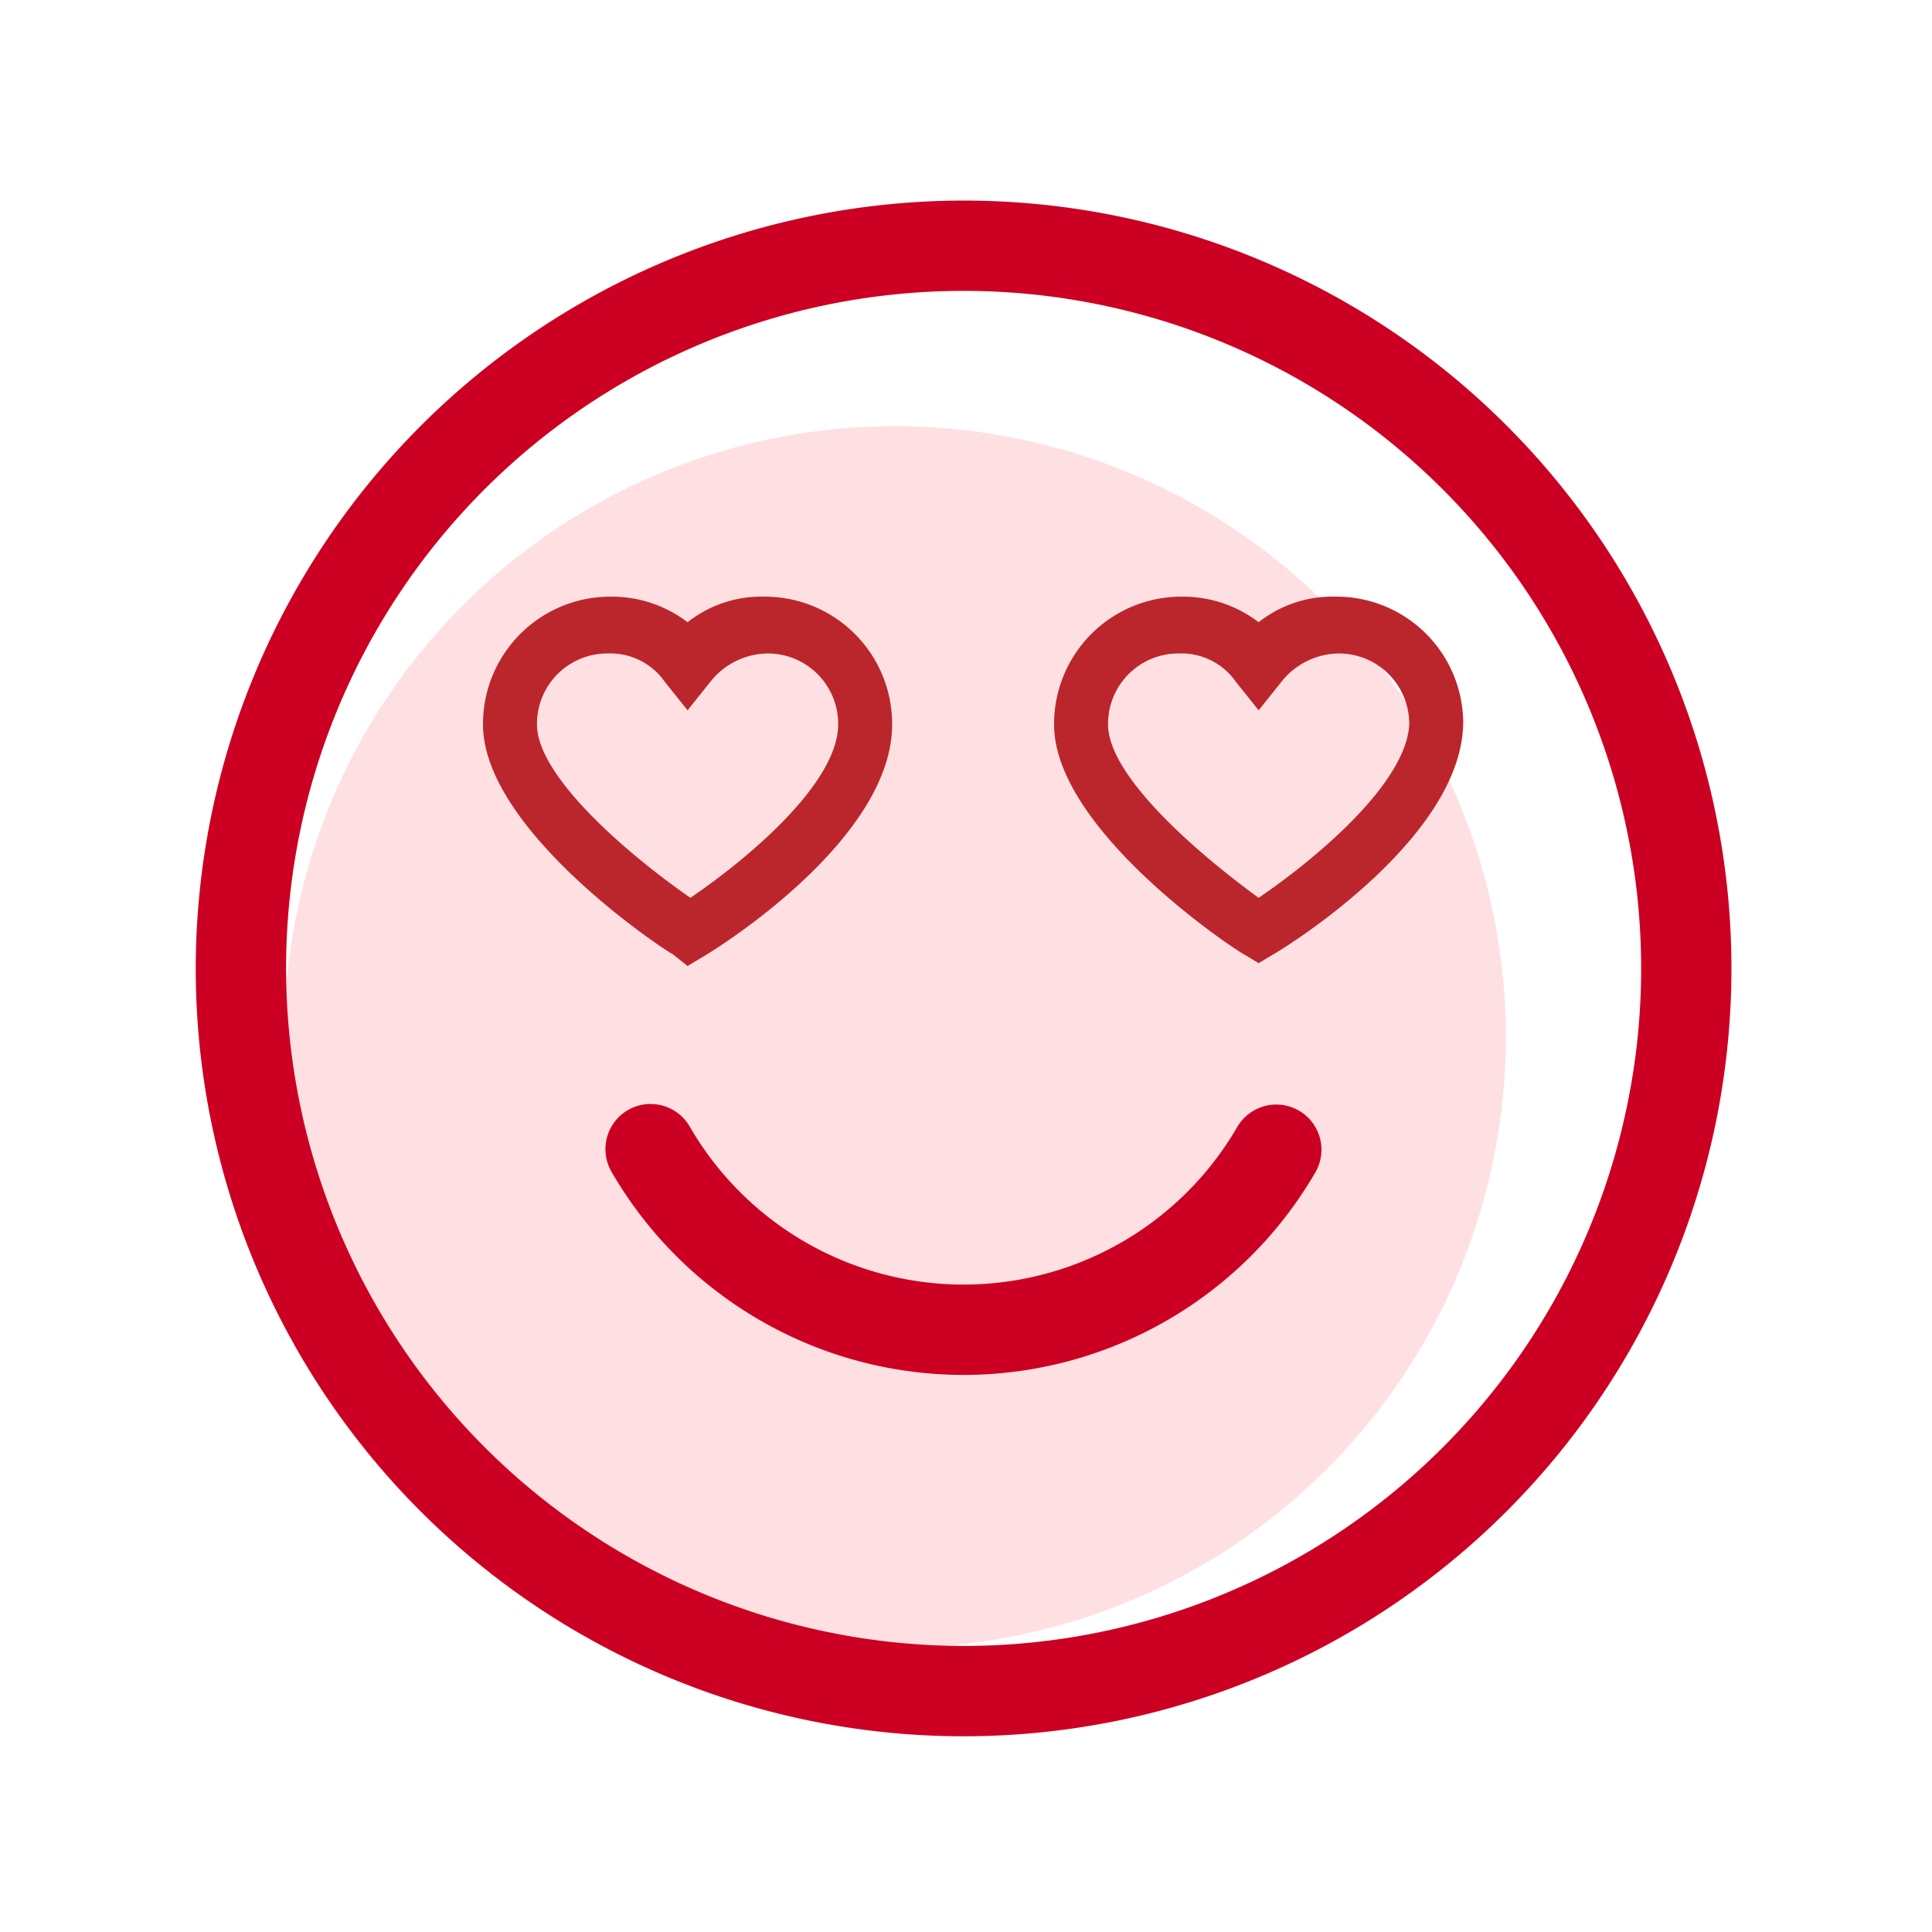 <svg xmlns="http://www.w3.org/2000/svg" width="68" height="68" viewBox="0 0 68 68">
  <g id="Groupe_9214" data-name="Groupe 9214" transform="translate(-57 -397)">
    <circle id="Ellipse_456" data-name="Ellipse 456" cx="21.5" cy="21.5" r="21.5" transform="translate(67 412)" fill="#ffe0e2"/>
    <g id="Groupe_9203" data-name="Groupe 9203" transform="translate(-187 28)">
      <rect id="Rectangle_5070" data-name="Rectangle 5070" width="68" height="68" transform="translate(244 369)" fill="none"/>
      <path id="Ellipse_450" data-name="Ellipse 450" d="M21.026-6A27.026,27.026,0,1,1-6,21.026,27.057,27.057,0,0,1,21.026-6Zm0,50.873A23.847,23.847,0,1,0-2.82,21.026,23.874,23.874,0,0,0,21.026,44.873Z" transform="translate(256.889 382.059)" fill="#c02"/>
      <path id="Tracé_10090" data-name="Tracé 10090" d="M104.046,155.547a1.589,1.589,0,0,1-1.378-.794,11.136,11.136,0,0,0-19.281,0,1.59,1.59,0,0,1-2.753-1.591,14.315,14.315,0,0,1,24.786,0,1.59,1.59,0,0,1-1.375,2.386Z" transform="translate(370.943 563.404) rotate(180)" fill="#c02"/>
    </g>
    <path id="Tracé_10094" data-name="Tracé 10094" d="M43,15.6a4.188,4.188,0,0,0-2.7.9,4.388,4.388,0,0,0-2.7-.9,4.481,4.481,0,0,0-4.5,4.5c0,3.6,6,7.7,6.7,8.1l.5.3.5-.3c.7-.4,6.7-4.2,6.7-8.2A4.461,4.461,0,0,0,43,15.6ZM40.3,26.2c-2.2-1.6-5.3-4.3-5.3-6.1a2.476,2.476,0,0,1,2.5-2.5,2.334,2.334,0,0,1,2,1l.8,1,.8-1a2.61,2.61,0,0,1,2-1,2.476,2.476,0,0,1,2.5,2.5C45.5,22.1,42.5,24.7,40.3,26.2Z" transform="translate(61 402.4)" fill="#bb262c"/>
    <path id="Tracé_10095" data-name="Tracé 10095" d="M20.2,28.6l.5-.3c.7-.4,6.7-4.2,6.7-8.2a4.481,4.481,0,0,0-4.5-4.5,4.188,4.188,0,0,0-2.7.9,4.388,4.388,0,0,0-2.7-.9A4.481,4.481,0,0,0,13,20.1c0,3.6,6,7.7,6.7,8.1Zm-5.3-8.5a2.476,2.476,0,0,1,2.5-2.5,2.334,2.334,0,0,1,2,1l.8,1,.8-1a2.61,2.61,0,0,1,2-1,2.476,2.476,0,0,1,2.5,2.5c0,2-3,4.6-5.2,6.1C18,24.6,14.9,21.9,14.9,20.1Z" transform="translate(61 402.4)" fill="#bb262c"/>
  </g>
</svg>

